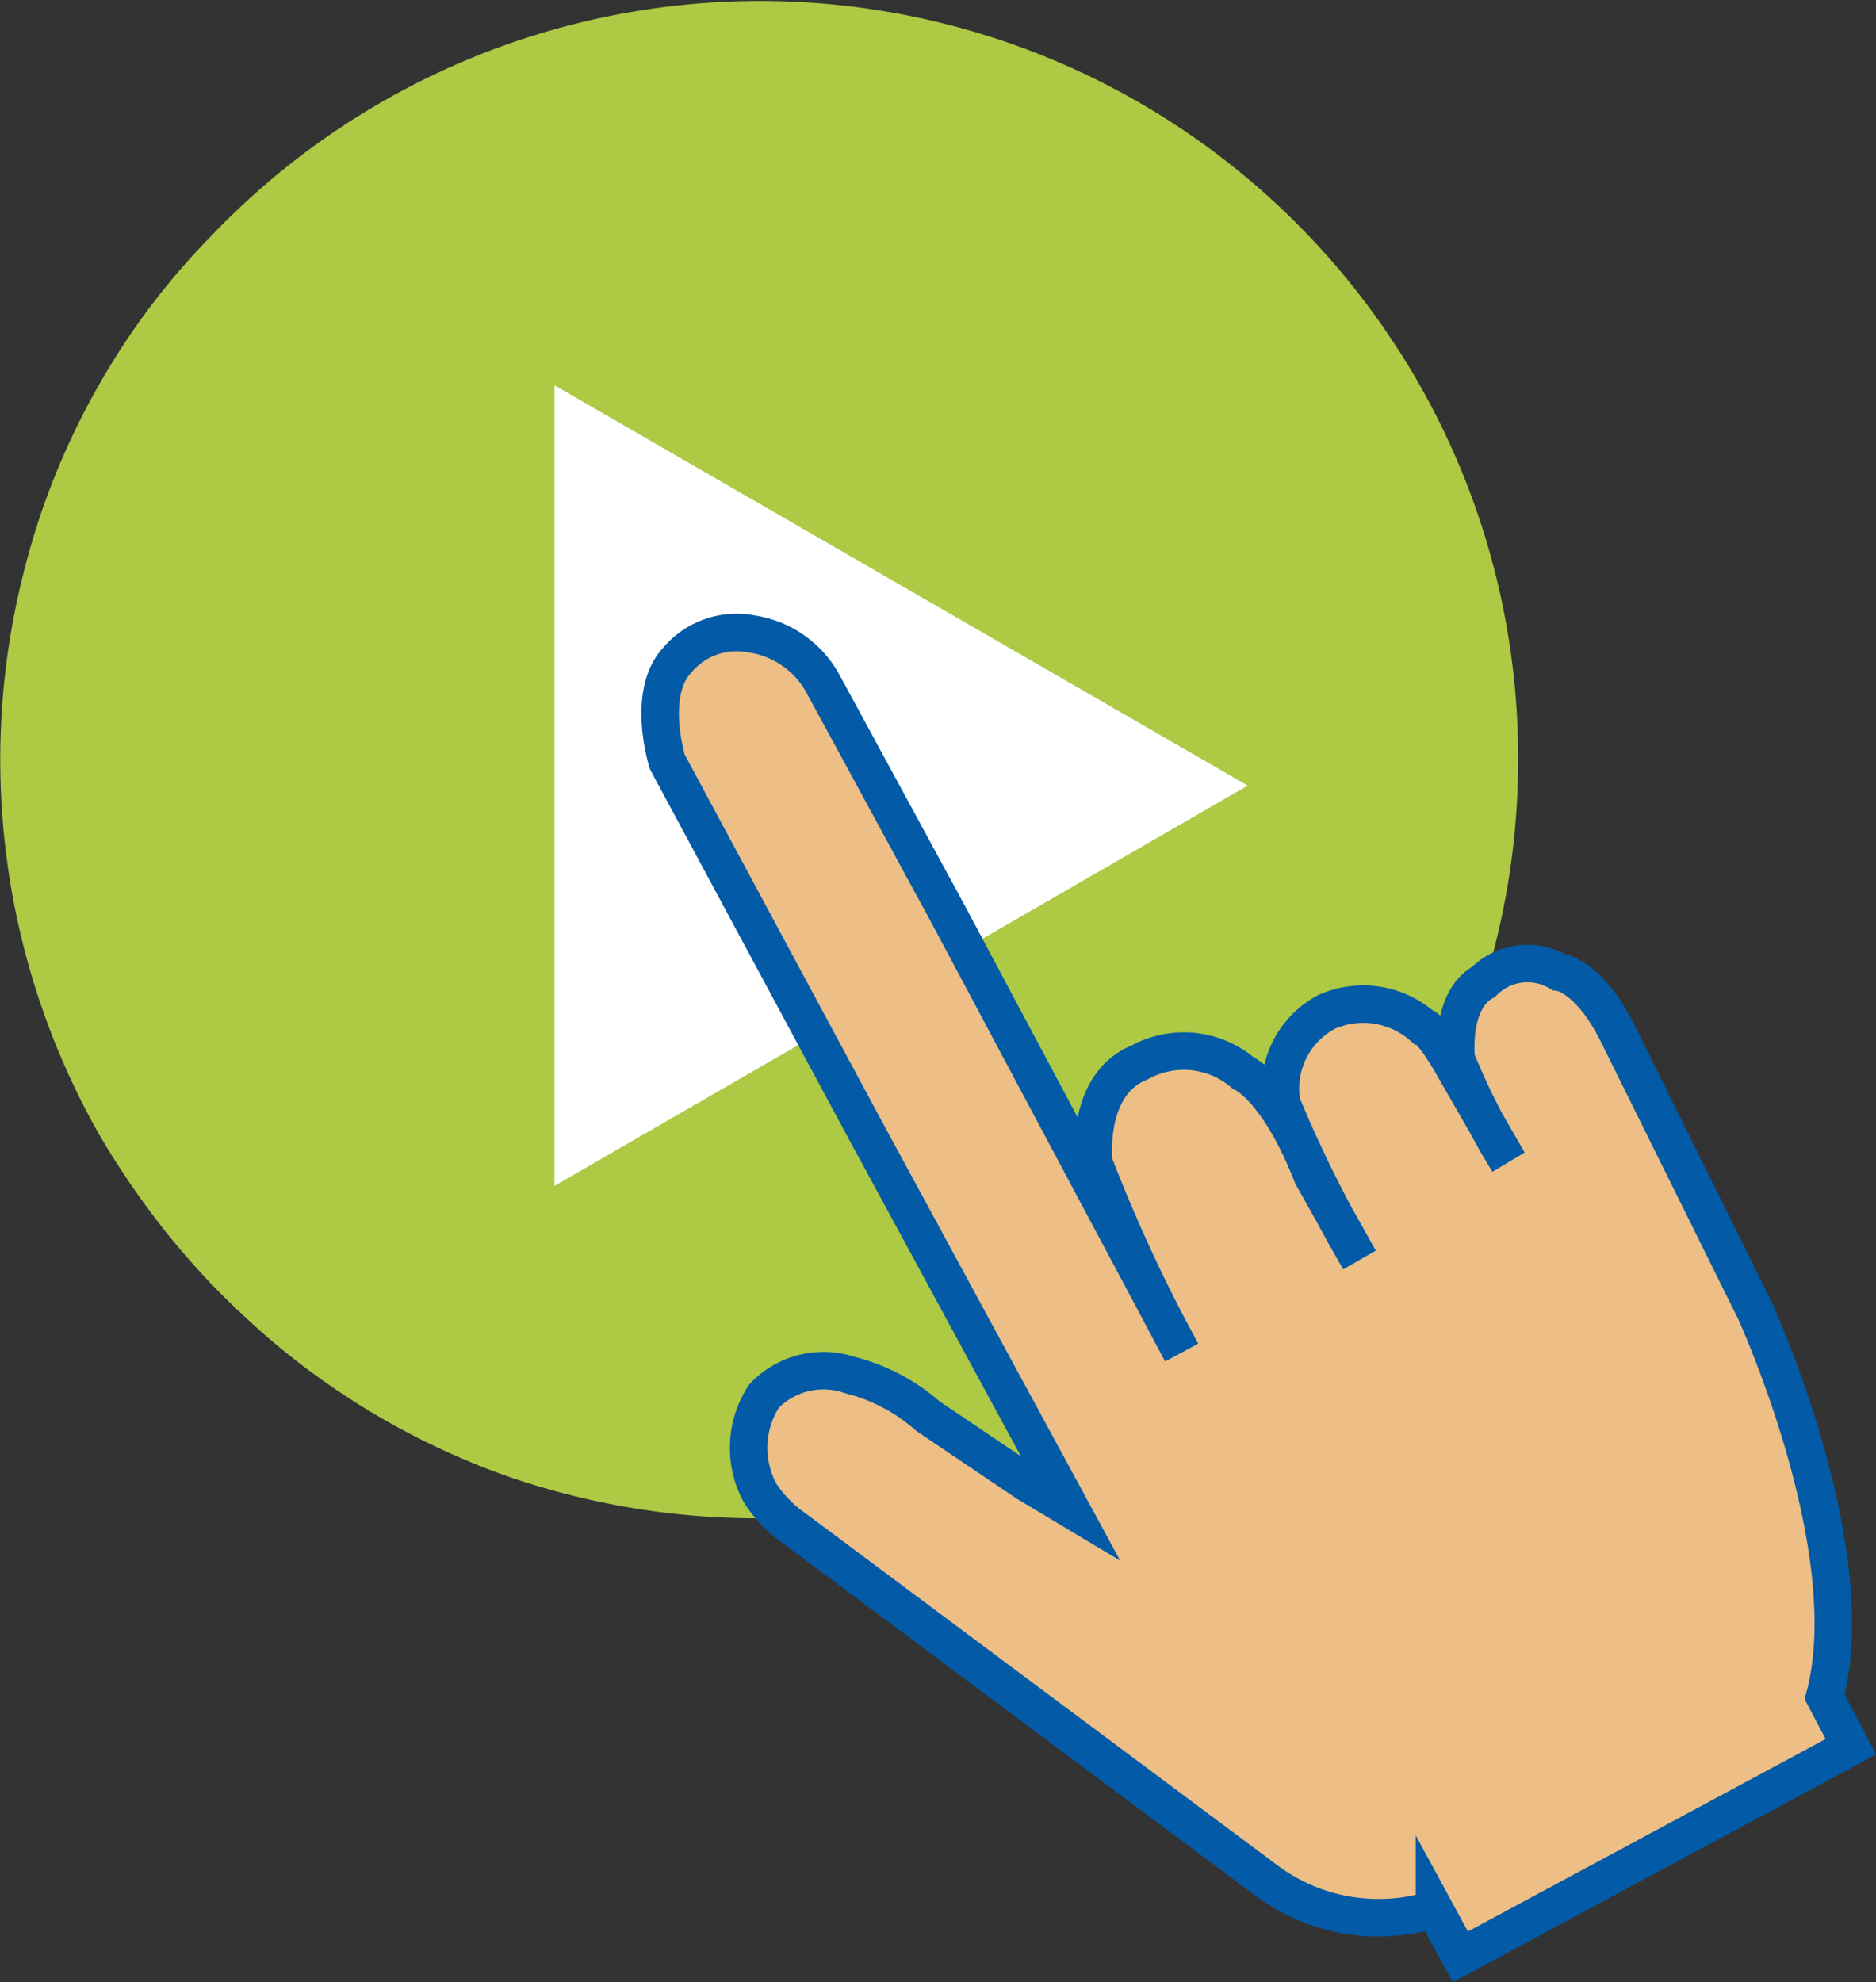 <svg xmlns="http://www.w3.org/2000/svg" viewBox="0 0 50.01 52.84"><rect x="0" y="0" width="50.01" height="52.84" fill="#333333" stroke="none"/><defs><style>.cls-1{fill:#aec944;}.cls-2{fill:#fff;}.cls-3{fill:#edbe85;stroke:#035aa6;stroke-miterlimit:10;}</style></defs><title>plantilla_iconoInteractividades</title><g id="Capa_2" data-name="Capa 2"><g id="Layer_7" data-name="Layer 7"><path class="cls-1" d="M40.47,20.23a20.17,20.17,0,0,1-5.95,14.33A19.77,19.77,0,0,1,30.1,37.9a18.63,18.63,0,0,1-1.9.94,20.13,20.13,0,0,1-8,1.63,20.37,20.37,0,0,1-6-.9,18,18,0,0,1-1.9-.7A20.09,20.09,0,0,1,7,35.53c-.47-.42-.93-.85-1.36-1.3A20.26,20.26,0,0,1,4,32.29,22,22,0,0,1,2.62,30.2a20.26,20.26,0,0,1-2-14.9c.13-.52.27-1,.44-1.52a19.87,19.87,0,0,1,1.56-3.49,19.65,19.65,0,0,1,1.3-2,19.45,19.45,0,0,1,1.71-2c.43-.45.89-.89,1.36-1.3A20.22,20.22,0,0,1,36.79,8.6c.07.09.13.19.19.28.31.45.6.91.87,1.39A20.1,20.1,0,0,1,40.47,20.23Z"/><polygon class="cls-2" points="14.78 10.27 33.26 20.94 14.78 31.61 14.78 10.27"/><path class="cls-3" d="M38.93,52.16l-.69-1.27a5,5,0,0,1-4.5-.78L21.19,40.75a3.45,3.45,0,0,1-.92-.94,2.52,2.52,0,0,1,.1-2.6,2.19,2.19,0,0,1,2.28-.56,5,5,0,0,1,2.09,1.1l2.64,1.78,1.17.7L23,30l-5.21-9.69s-.57-1.81.26-2.71a2.07,2.07,0,0,1,2-.7,2.6,2.6,0,0,1,1.88,1.31l3.33,6.13L31.5,36.05A42.1,42.1,0,0,1,29.16,31s-.25-2.09,1.22-2.68a2.44,2.44,0,0,1,2.76.28s.92.38,1.84,2.73l1.26,2.25a33.56,33.56,0,0,1-2.07-4.16,2.31,2.31,0,0,1,1.2-2.45,2.4,2.4,0,0,1,2.54.38s.24,0,.89,1.17l1.41,2.45a17.87,17.87,0,0,1-1.39-2.74s-.18-1.56.73-2.06a1.64,1.64,0,0,1,2-.26s.79.06,1.57,1.63l3.66,7.39s2.92,6.35,1.86,10.3l.7,1.33Z"/></g></g></svg>